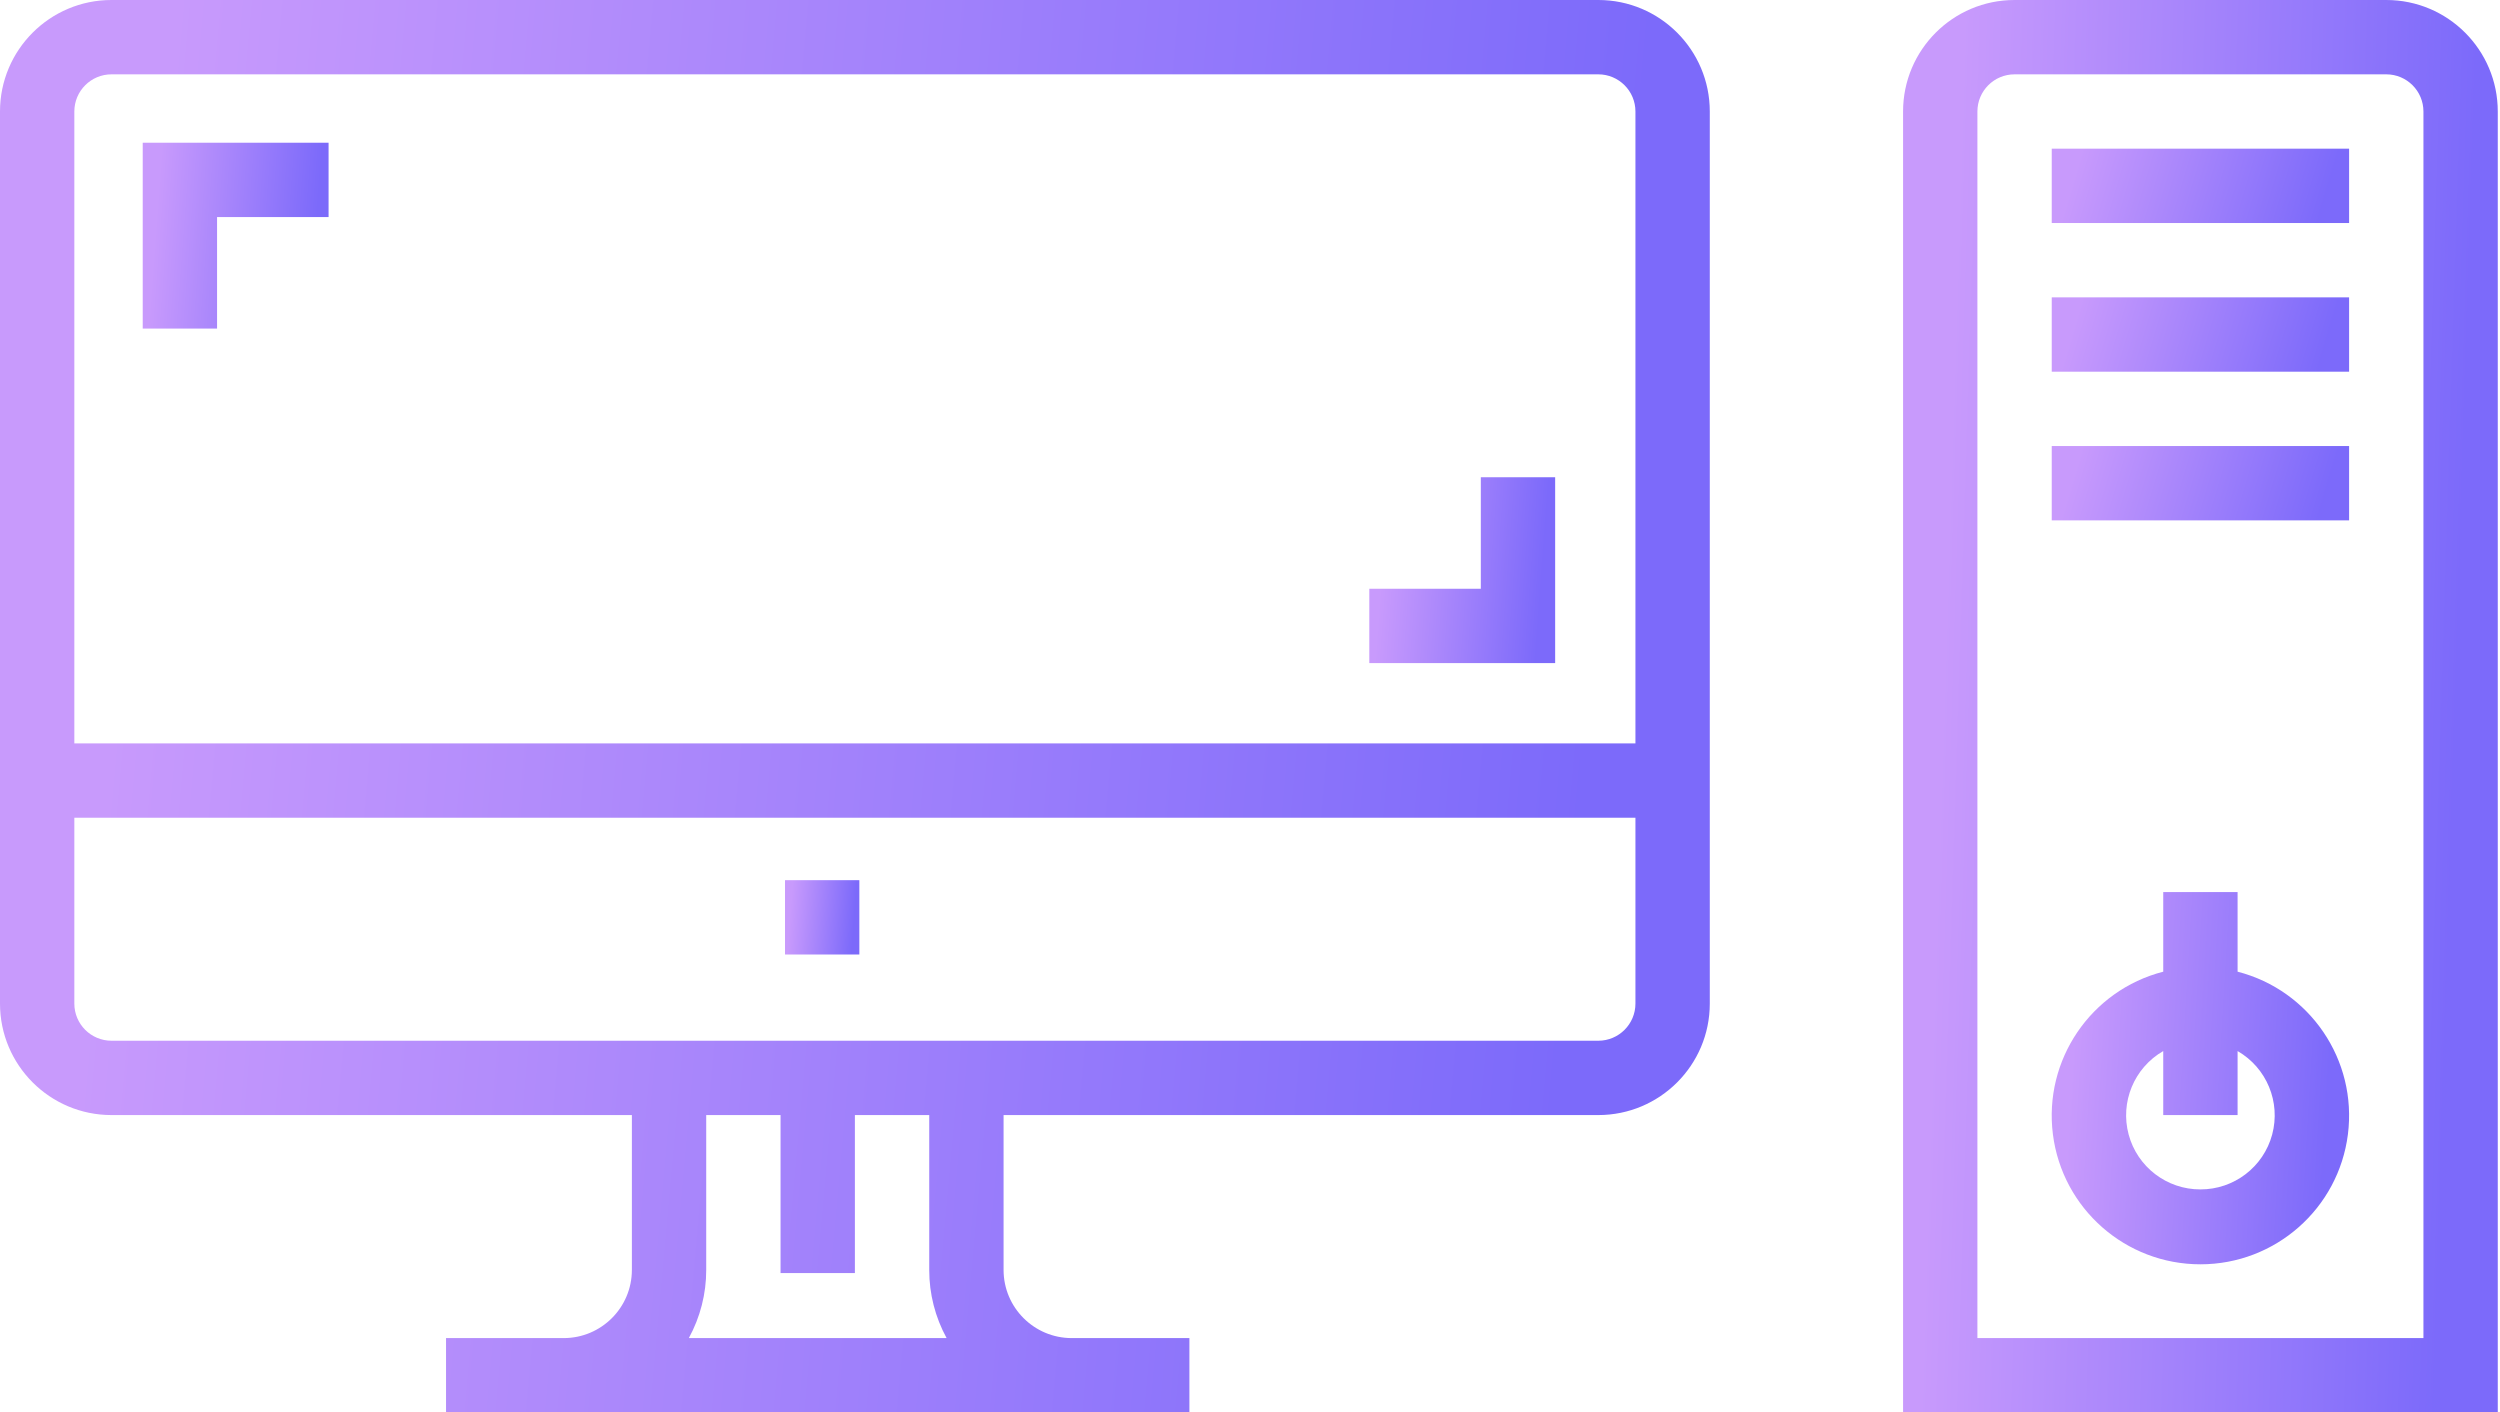 <svg width="177" height="100" viewBox="0 0 177 100" fill="none" xmlns="http://www.w3.org/2000/svg">
<path d="M113.158 0H7.895C3.535 0 0 3.535 0 7.895V71.053C0 75.412 3.535 78.947 7.895 78.947H44.737V89.913C44.734 92.576 42.576 94.734 39.913 94.737H31.579V100H84.21V94.737H75.876C73.214 94.734 71.055 92.576 71.053 89.913V78.947H113.158C117.518 78.947 121.053 75.412 121.053 71.053V7.895C121.053 3.535 117.518 0 113.158 0ZM48.769 94.737C49.578 93.258 50.003 91.599 50 89.913V78.947H55.263V90.132H60.526V78.947H65.79V89.913C65.787 91.599 66.211 93.258 67.02 94.737H48.769ZM115.789 71.053C115.789 72.506 114.611 73.684 113.158 73.684H7.895C6.441 73.684 5.263 72.506 5.263 71.053V57.895H115.789V71.053ZM115.789 52.632H5.263V7.895C5.263 6.441 6.441 5.263 7.895 5.263H113.158C114.611 5.263 115.789 6.441 115.789 7.895V52.632Z" fill="url(#paint0_linear_98_84)"/>
<path d="M15.368 23.263H10.105V10.105H23.263V15.368H15.368V23.263Z" fill="url(#paint1_linear_98_84)"/>
<path d="M110.105 46.947H96.947V41.684H104.842V33.789H110.105V46.947Z" fill="url(#paint2_linear_98_84)"/>
<path d="M55.579 62.316H60.842V67.579H55.579V62.316Z" fill="url(#paint3_linear_98_84)"/>
<path d="M145.263 10.526H166.316V15.79H145.263V10.526Z" fill="url(#paint4_linear_98_84)"/>
<path d="M145.263 21.053H166.316V26.316H145.263V21.053Z" fill="url(#paint5_linear_98_84)"/>
<path d="M145.263 31.579H166.316V36.842H145.263V31.579Z" fill="url(#paint6_linear_98_84)"/>
<path d="M168.947 0H142.632C138.272 0 134.737 3.535 134.737 7.895V100H176.842V7.895C176.842 3.535 173.307 0 168.947 0ZM171.579 94.737H140V7.895C140 6.441 141.178 5.263 142.632 5.263H168.947C170.401 5.263 171.579 6.441 171.579 7.895V94.737Z" fill="url(#paint7_linear_98_84)"/>
<path d="M158.421 68.795V63.158H153.157V68.795C148.025 70.12 144.678 75.055 145.346 80.313C146.014 85.571 150.489 89.513 155.789 89.513C161.089 89.513 165.564 85.571 166.232 80.313C166.9 75.055 163.553 70.12 158.421 68.795V68.795ZM155.789 84.21C153.411 84.217 151.325 82.622 150.708 80.325C150.092 78.027 151.096 75.603 153.157 74.415V78.947H158.421V74.415C160.482 75.603 161.486 78.027 160.87 80.325C160.253 82.622 158.167 84.217 155.789 84.21Z" fill="url(#paint8_linear_98_84)"/>
<defs>
<linearGradient id="paint0_linear_98_84" x1="12.373" y1="-1.0863e-05" x2="116.521" y2="9.397" gradientUnits="userSpaceOnUse">
<stop stop-color="#C89AFC"/>
<stop offset="1" stop-color="#7C6AFA"/>
</linearGradient>
<linearGradient id="paint1_linear_98_84" x1="11.45" y1="10.105" x2="22.8" y2="10.951" gradientUnits="userSpaceOnUse">
<stop stop-color="#C89AFC"/>
<stop offset="1" stop-color="#7C6AFA"/>
</linearGradient>
<linearGradient id="paint2_linear_98_84" x1="98.292" y1="33.789" x2="109.642" y2="34.636" gradientUnits="userSpaceOnUse">
<stop stop-color="#C89AFC"/>
<stop offset="1" stop-color="#7C6AFA"/>
</linearGradient>
<linearGradient id="paint3_linear_98_84" x1="56.117" y1="62.316" x2="60.657" y2="62.654" gradientUnits="userSpaceOnUse">
<stop stop-color="#C89AFC"/>
<stop offset="1" stop-color="#7C6AFA"/>
</linearGradient>
<linearGradient id="paint4_linear_98_84" x1="147.415" y1="10.526" x2="164.184" y2="15.526" gradientUnits="userSpaceOnUse">
<stop stop-color="#C89AFC"/>
<stop offset="1" stop-color="#7C6AFA"/>
</linearGradient>
<linearGradient id="paint5_linear_98_84" x1="147.415" y1="21.053" x2="164.184" y2="26.052" gradientUnits="userSpaceOnUse">
<stop stop-color="#C89AFC"/>
<stop offset="1" stop-color="#7C6AFA"/>
</linearGradient>
<linearGradient id="paint6_linear_98_84" x1="147.415" y1="31.579" x2="164.184" y2="36.579" gradientUnits="userSpaceOnUse">
<stop stop-color="#C89AFC"/>
<stop offset="1" stop-color="#7C6AFA"/>
</linearGradient>
<linearGradient id="paint7_linear_98_84" x1="139.04" y1="-1.0863e-05" x2="175.525" y2="1.145" gradientUnits="userSpaceOnUse">
<stop stop-color="#C89AFC"/>
<stop offset="1" stop-color="#7C6AFA"/>
</linearGradient>
<linearGradient id="paint8_linear_98_84" x1="147.414" y1="63.158" x2="165.611" y2="64.241" gradientUnits="userSpaceOnUse">
<stop stop-color="#C89AFC"/>
<stop offset="1" stop-color="#7C6AFA"/>
</linearGradient>
</defs>
</svg>
